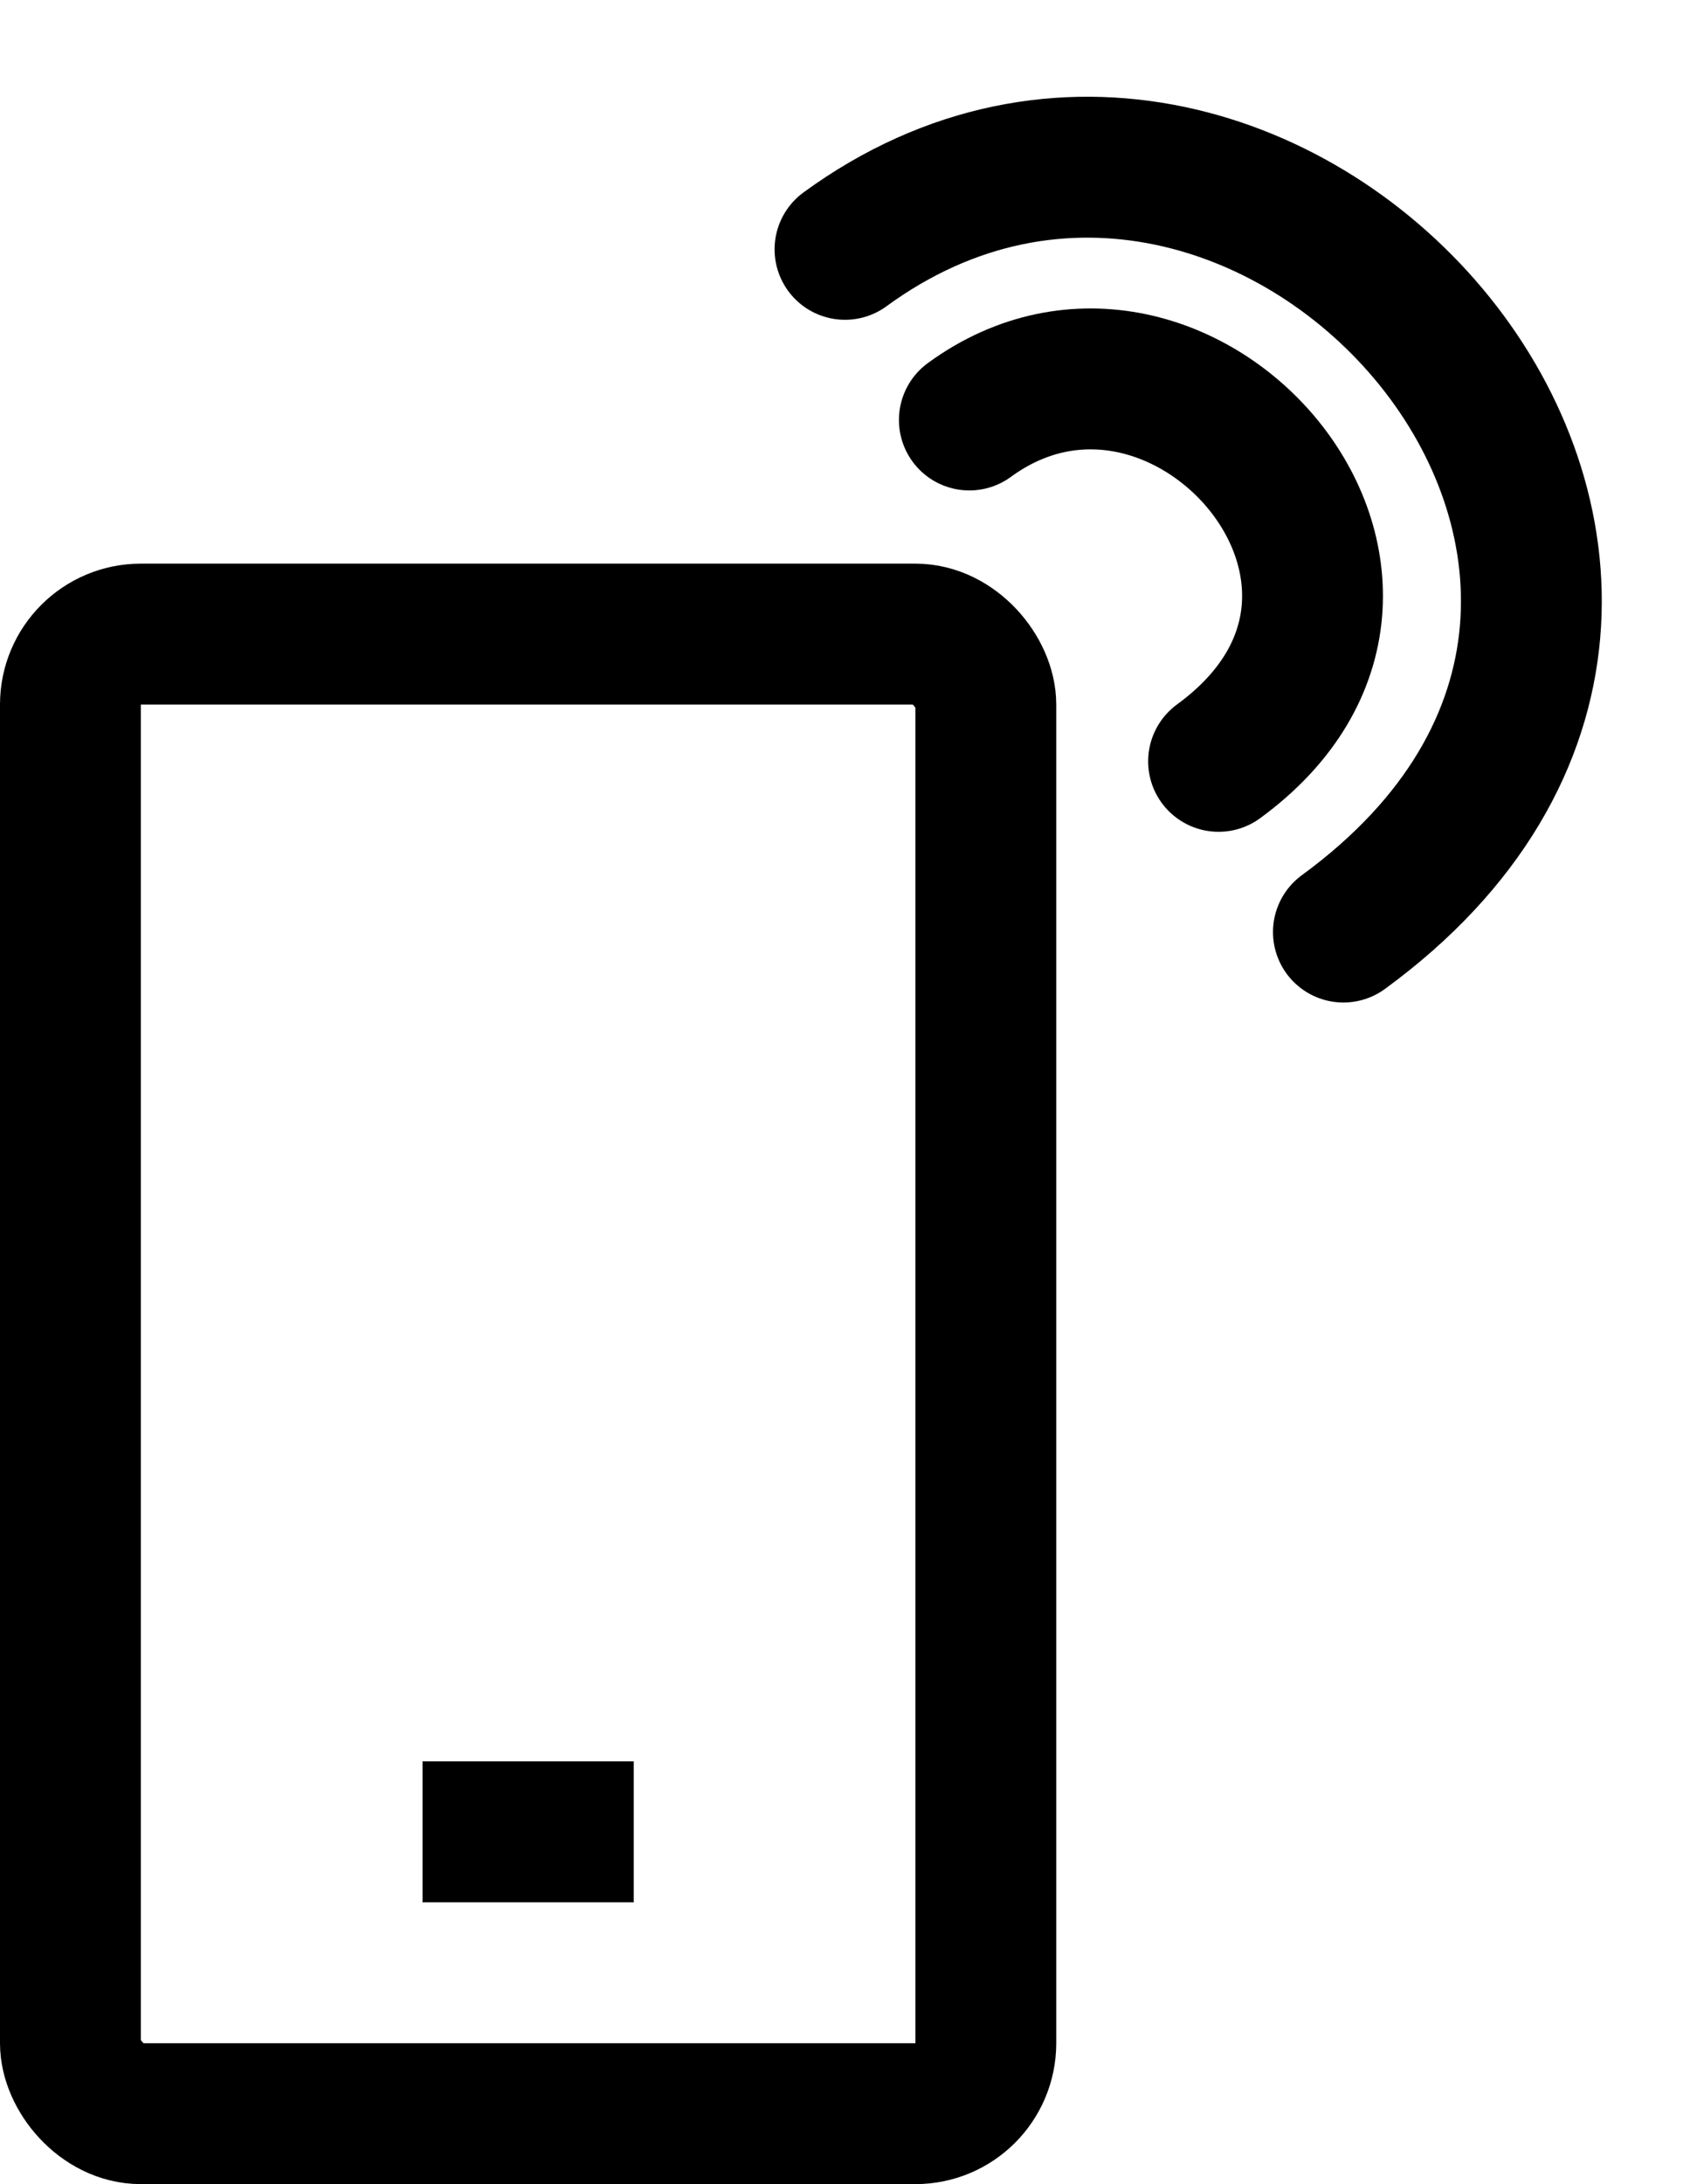 <svg width="24" height="31" viewBox="0 0 24 31" xmlns="http://www.w3.org/2000/svg">
<rect x="1" y="9" width="13" height="21" rx="1" stroke="currentColor" stroke-width="2" fill="none"/>
<rect x="6" y="25" width="3" height="2" fill="currentColor"/>
<path d="M12 3.539C18.002 -0.845 25.981 8.187 19.078 13.229" stroke="currentColor" stroke-width="2" stroke-linecap="round" fill="none"/>
<path d="M13.766 5.961C16.767 3.769 20.756 8.285 17.305 10.806" stroke="currentColor" stroke-width="2" stroke-linecap="round" fill="none"/>
</svg>
